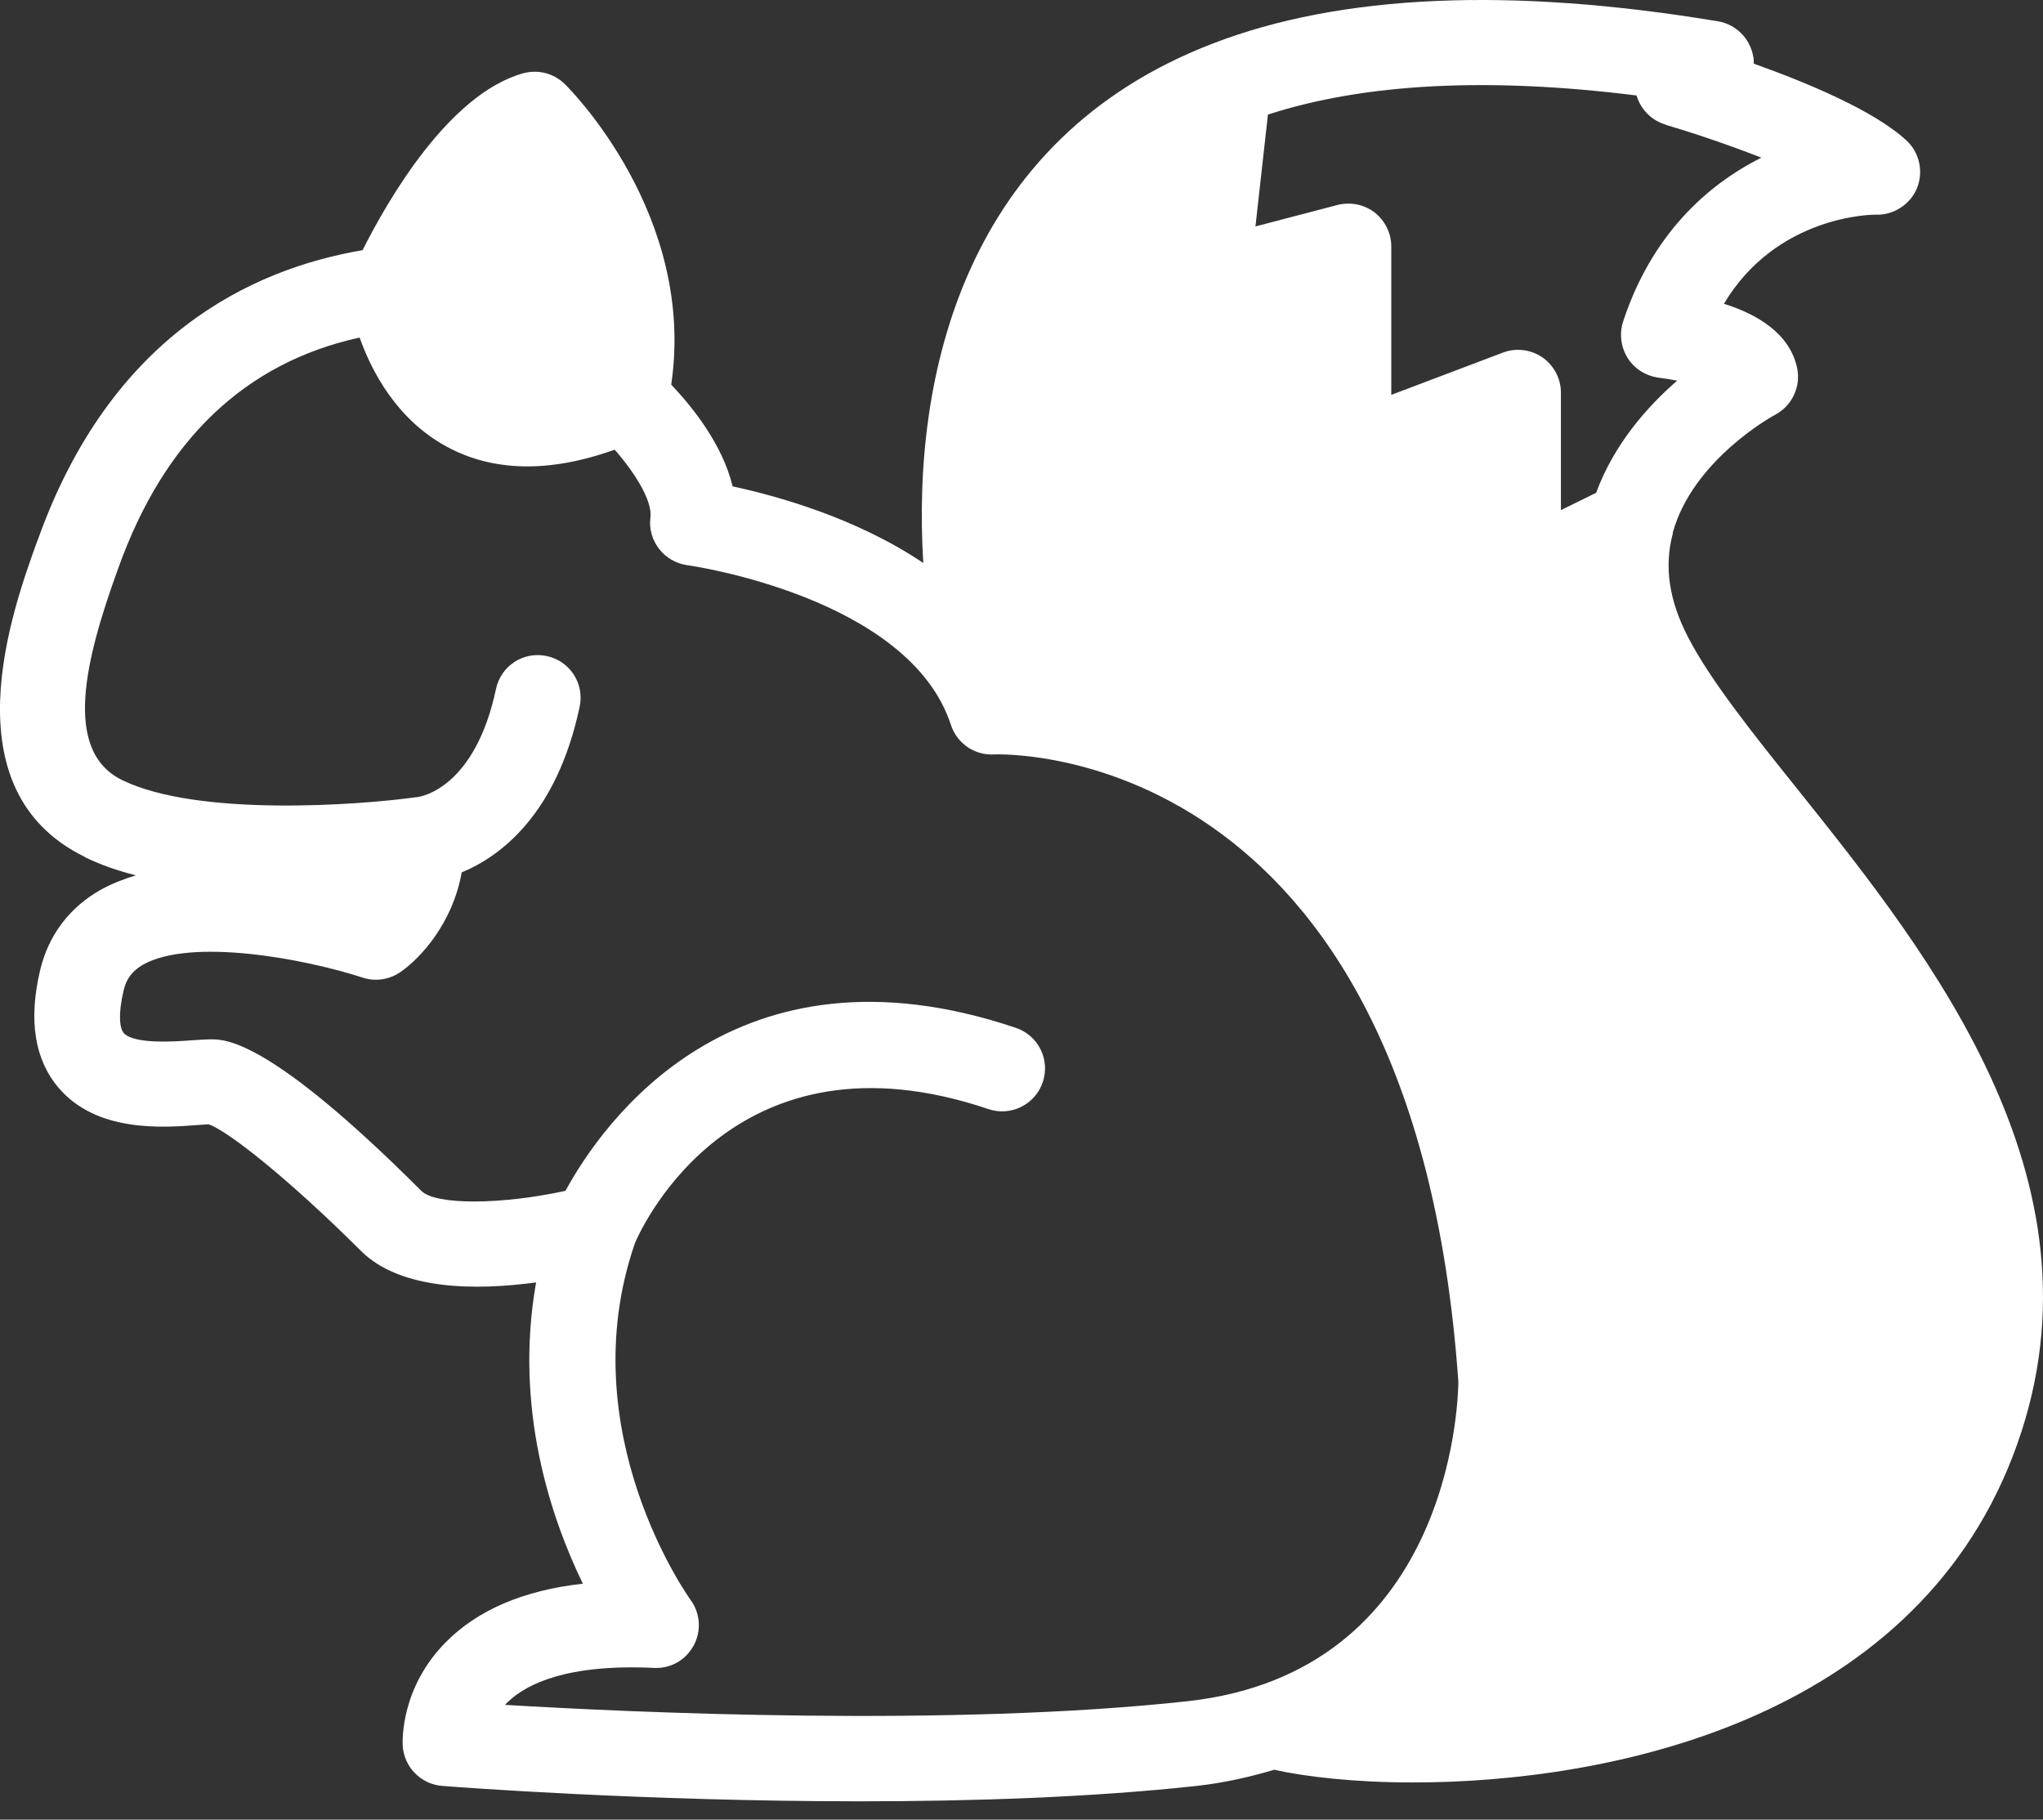 <svg viewBox="0 0 64 57" fill="none" xmlns="http://www.w3.org/2000/svg">
<rect x="0" y="0" width="64" height="57" fill="#333333" stroke="none"/>
<path d="M2.648 26.845C3.131 27.082 3.675 27.274 4.258 27.42C3.875 27.535 3.506 27.68 3.169 27.864C2.18 28.417 1.521 29.291 1.26 30.38C0.884 31.951 1.084 33.193 1.835 34.075C3.031 35.478 5.086 35.325 6.198 35.241C6.328 35.233 6.443 35.225 6.535 35.218C7.141 35.425 9.05 36.935 11.297 39.174C12.546 40.431 14.939 40.424 16.794 40.171C16.096 44.112 17.254 47.539 18.259 49.609C16.403 49.816 14.969 50.43 13.973 51.434C12.562 52.853 12.608 54.494 12.615 54.678C12.654 55.352 13.183 55.889 13.85 55.943C14.226 55.974 20.16 56.426 26.946 56.426C30.458 56.426 34.192 56.303 37.496 55.943C38.378 55.843 39.168 55.659 39.919 55.437C40.908 55.659 42.442 55.835 44.267 55.835C50.401 55.835 59.839 53.911 63.044 45.638C66.303 37.227 60.522 29.988 56.297 24.706C54.894 22.957 53.575 21.301 52.885 19.967C52.287 18.817 52.126 17.759 52.402 16.716C52.402 16.708 52.402 16.693 52.402 16.685C53.031 14.4 55.561 13.013 55.615 12.99C56.144 12.706 56.42 12.108 56.297 11.525C56.067 10.452 55.062 9.846 54.004 9.516C55.661 6.741 58.659 6.718 58.781 6.725C59.318 6.741 59.847 6.403 60.054 5.89C60.261 5.376 60.131 4.778 59.724 4.402C58.697 3.451 56.558 2.57 54.94 1.995C54.94 1.91 54.94 1.826 54.917 1.741C54.809 1.189 54.372 0.76 53.82 0.668C47.326 -0.413 41.997 -0.183 37.987 1.366C30.22 4.348 28.556 11.755 28.924 17.636C26.816 16.218 24.339 15.535 22.951 15.236C22.629 13.902 21.671 12.729 21.027 12.047C21.809 6.764 17.868 2.8 17.691 2.631C17.346 2.294 16.855 2.171 16.395 2.294C14.065 2.938 12.148 6.265 11.358 7.837C7.831 8.435 3.46 10.544 1.191 16.892L1.16 16.969C0.393 19.093 -1.654 24.744 2.663 26.845H2.648ZM3.675 17.881L3.706 17.797C5.14 13.779 7.685 11.357 11.266 10.574C11.649 11.655 12.431 13.12 13.942 13.963C15.414 14.784 17.201 14.822 19.256 14.086C19.869 14.784 20.444 15.681 20.375 16.21C20.283 16.938 20.804 17.605 21.533 17.705C21.602 17.713 28.479 18.687 29.791 22.712C29.982 23.295 30.542 23.67 31.148 23.632C31.286 23.632 44.274 23.095 45.685 43.284C45.678 44.035 45.386 52.385 37.205 53.29C29.783 54.103 19.815 53.643 15.82 53.405C15.851 53.374 15.882 53.336 15.92 53.305C16.495 52.753 17.76 52.117 20.49 52.247C21.027 52.27 21.487 51.994 21.732 51.542C21.977 51.089 21.939 50.53 21.632 50.115C21.594 50.062 17.845 44.848 19.892 38.936C20.145 38.346 23.066 32.074 30.964 34.742C31.661 34.98 32.428 34.604 32.666 33.899C32.904 33.193 32.528 32.434 31.822 32.197C22.974 29.214 18.841 35.233 17.714 37.303C15.705 37.74 13.65 37.756 13.198 37.303C8.452 32.557 7.064 32.557 6.612 32.557C6.451 32.557 6.244 32.572 5.998 32.588C5.5 32.626 4.189 32.718 3.875 32.358C3.752 32.212 3.691 31.79 3.875 31.016C3.959 30.655 4.151 30.41 4.48 30.218C5.983 29.375 9.502 30.019 11.366 30.625C11.764 30.755 12.201 30.686 12.546 30.448C13.198 29.996 14.187 28.892 14.463 27.328C15.667 26.829 17.438 25.526 18.159 22.137C18.312 21.409 17.852 20.703 17.124 20.55C16.395 20.396 15.69 20.857 15.537 21.585C14.885 24.66 13.213 24.951 13.091 24.966C13.075 24.966 13.053 24.974 13.037 24.974C13.037 24.974 13.03 24.974 13.022 24.974C11.266 25.219 6.198 25.595 3.829 24.437C1.935 23.517 2.694 20.604 3.675 17.881ZM52.179 3.911C53 4.149 54.119 4.525 55.178 4.939C53.46 5.798 51.735 7.369 50.845 10.076C50.723 10.459 50.776 10.873 50.991 11.219C51.206 11.556 51.566 11.778 51.965 11.832C52.149 11.855 52.348 11.886 52.54 11.924C51.612 12.729 50.562 13.91 50.002 15.436L48.898 15.98V12.3C48.898 11.863 48.683 11.456 48.331 11.203C48.1 11.042 47.832 10.958 47.556 10.958C47.403 10.958 47.257 10.981 47.111 11.034L43.584 12.369V7.722C43.584 7.308 43.393 6.917 43.063 6.656C42.733 6.403 42.304 6.319 41.905 6.419L39.329 7.093L39.72 3.589C42.749 2.608 46.621 2.409 51.267 2.991C51.398 3.428 51.735 3.773 52.179 3.904V3.911Z" fill="white"/>
</svg>
